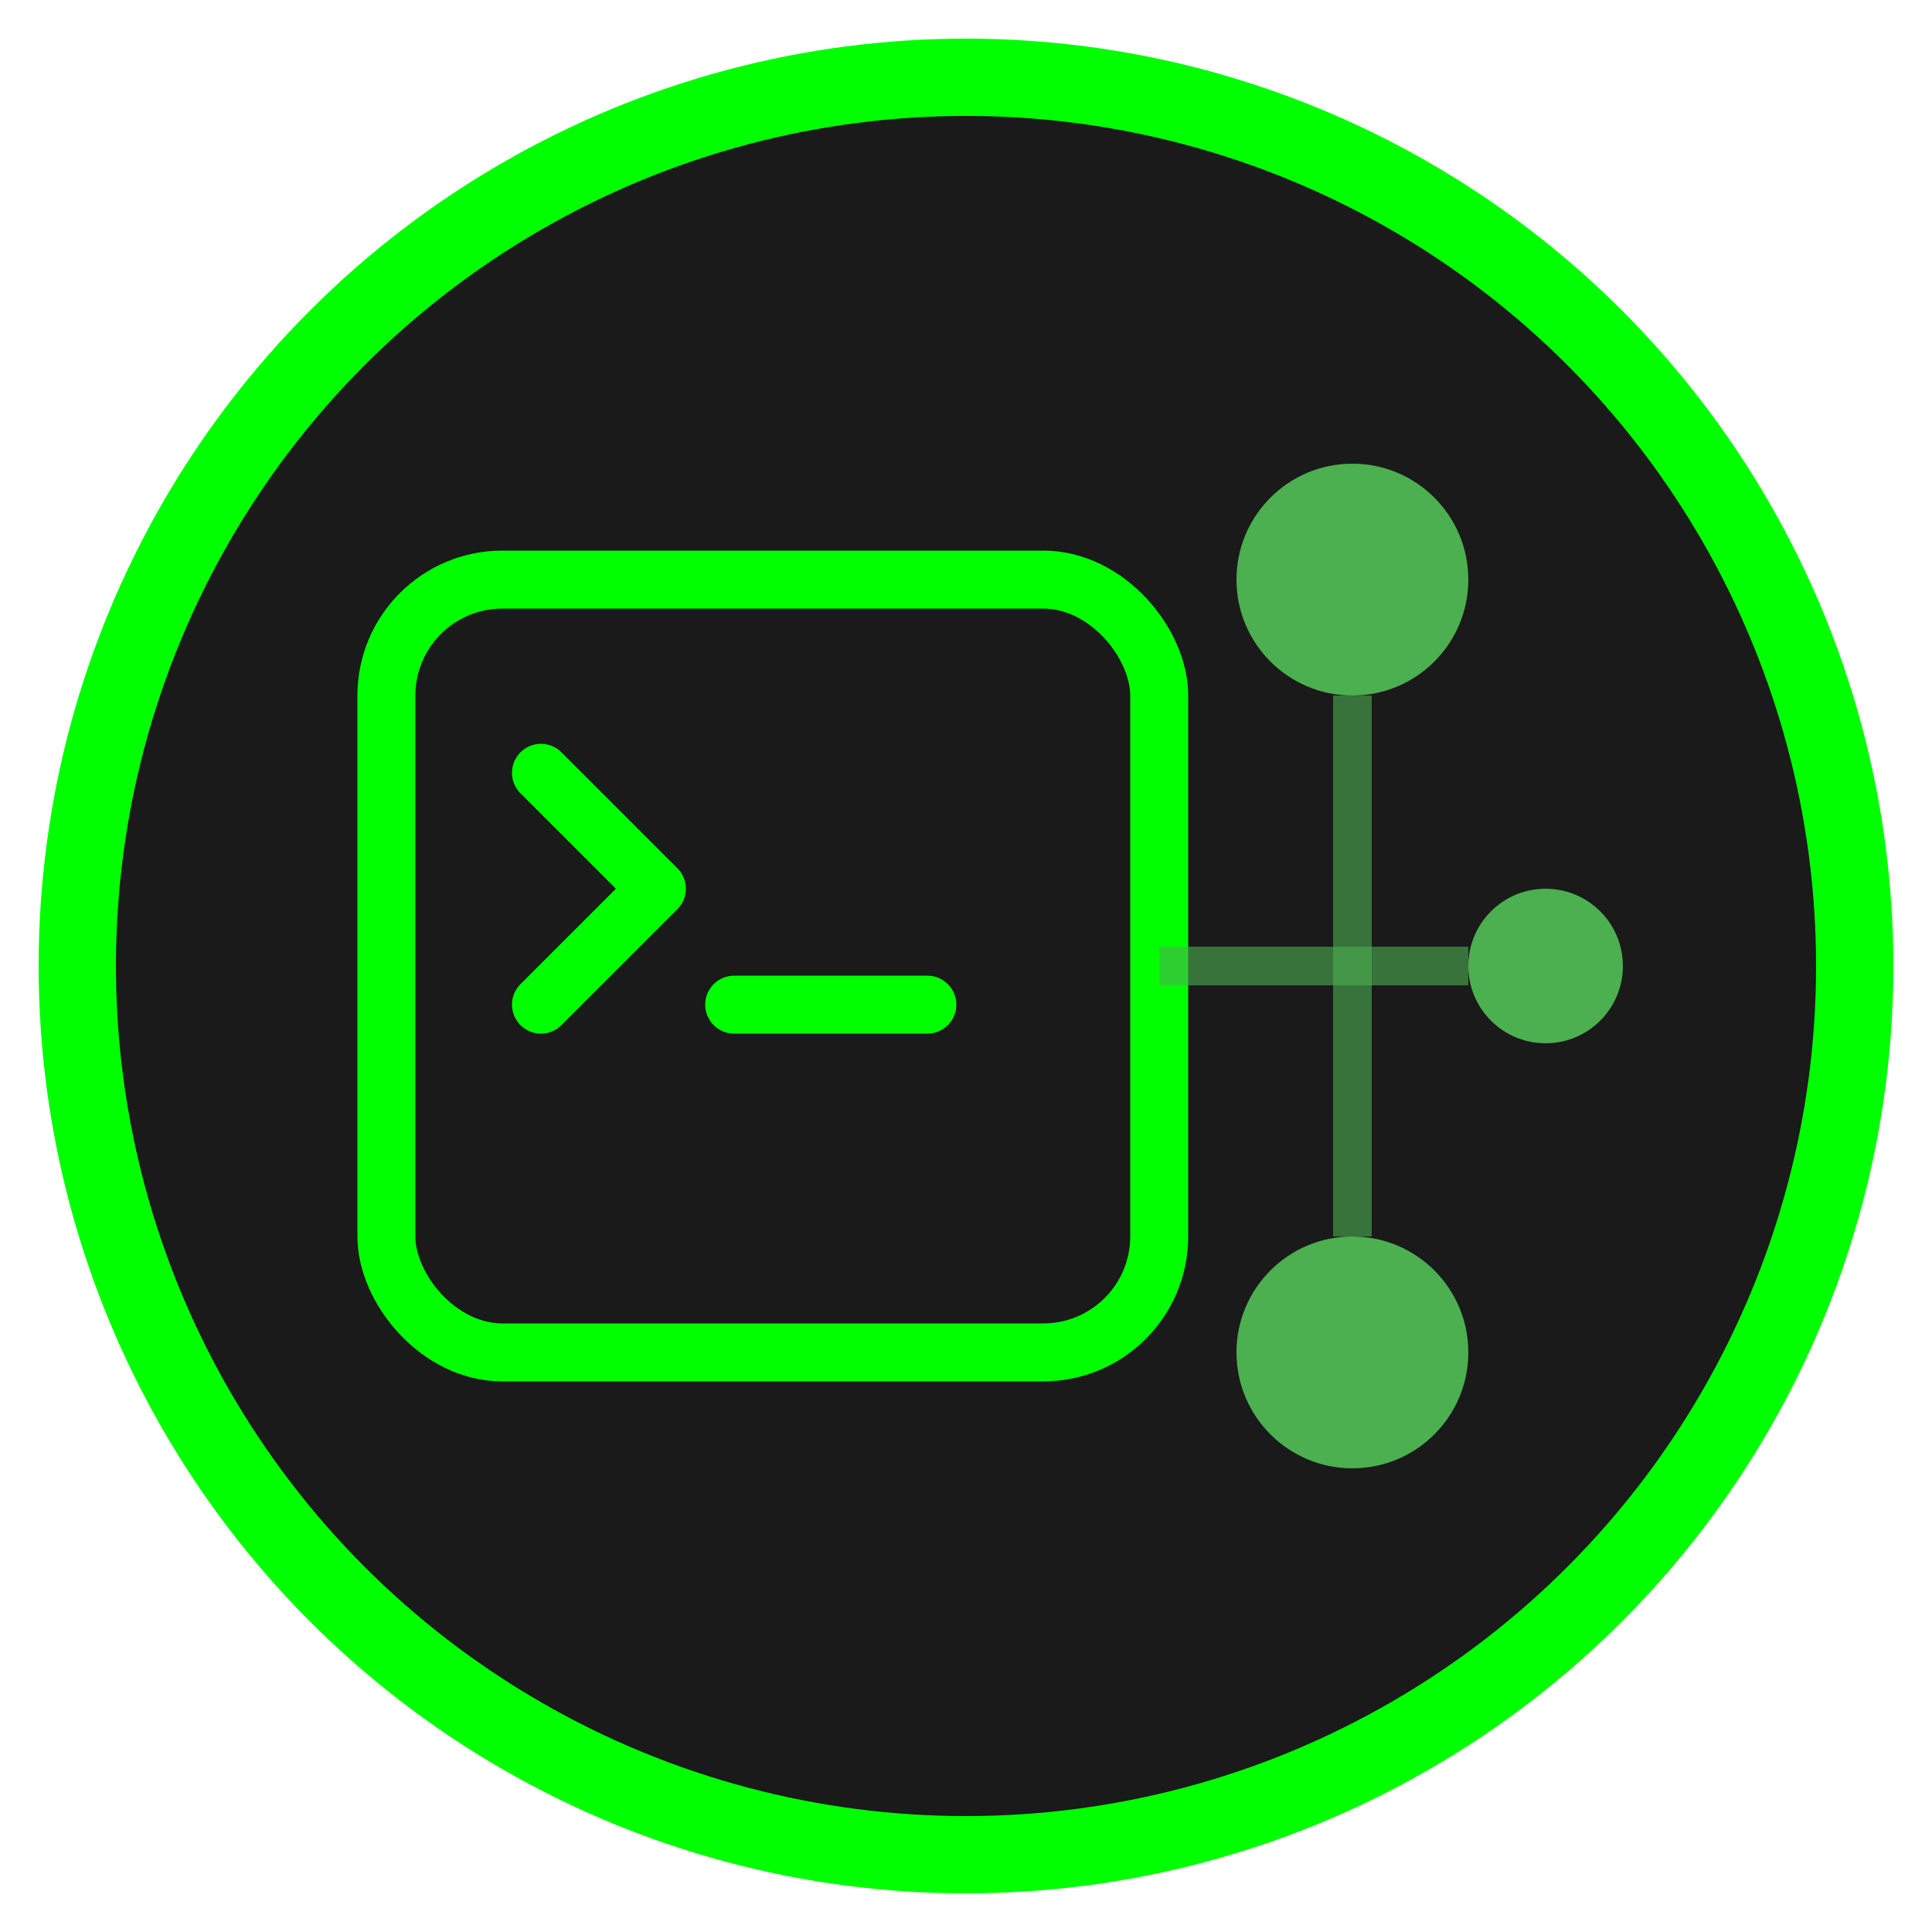 <svg width="50" height="50" viewBox="0 0 50 50" fill="none" xmlns="http://www.w3.org/2000/svg">
  <!-- Background Circle -->
  <circle cx="25" cy="25" r="23" fill="#1a1a1a" stroke="#00ff00" stroke-width="2"/>
  
  <!-- Terminal Icon -->
  <rect x="10" y="15" width="20" height="20" rx="3" stroke="#00ff00" stroke-width="1.5" fill="none"/>
  <path d="M14 20 L17 23 L14 26" stroke="#00ff00" stroke-width="1.5" stroke-linecap="round" stroke-linejoin="round"/>
  <line x1="19" y1="26" x2="24" y2="26" stroke="#00ff00" stroke-width="1.5" stroke-linecap="round"/>
  
  <!-- AI Nodes -->
  <circle cx="35" cy="15" r="3" fill="#4caf50"/>
  <circle cx="35" cy="35" r="3" fill="#4caf50"/>
  <circle cx="40" cy="25" r="2" fill="#4caf50"/>
  
  <!-- Connection Lines -->
  <line x1="30" y1="25" x2="38" y2="25" stroke="#4caf50" stroke-width="1" opacity="0.6"/>
  <line x1="35" y1="18" x2="35" y2="32" stroke="#4caf50" stroke-width="1" opacity="0.6"/>
</svg>